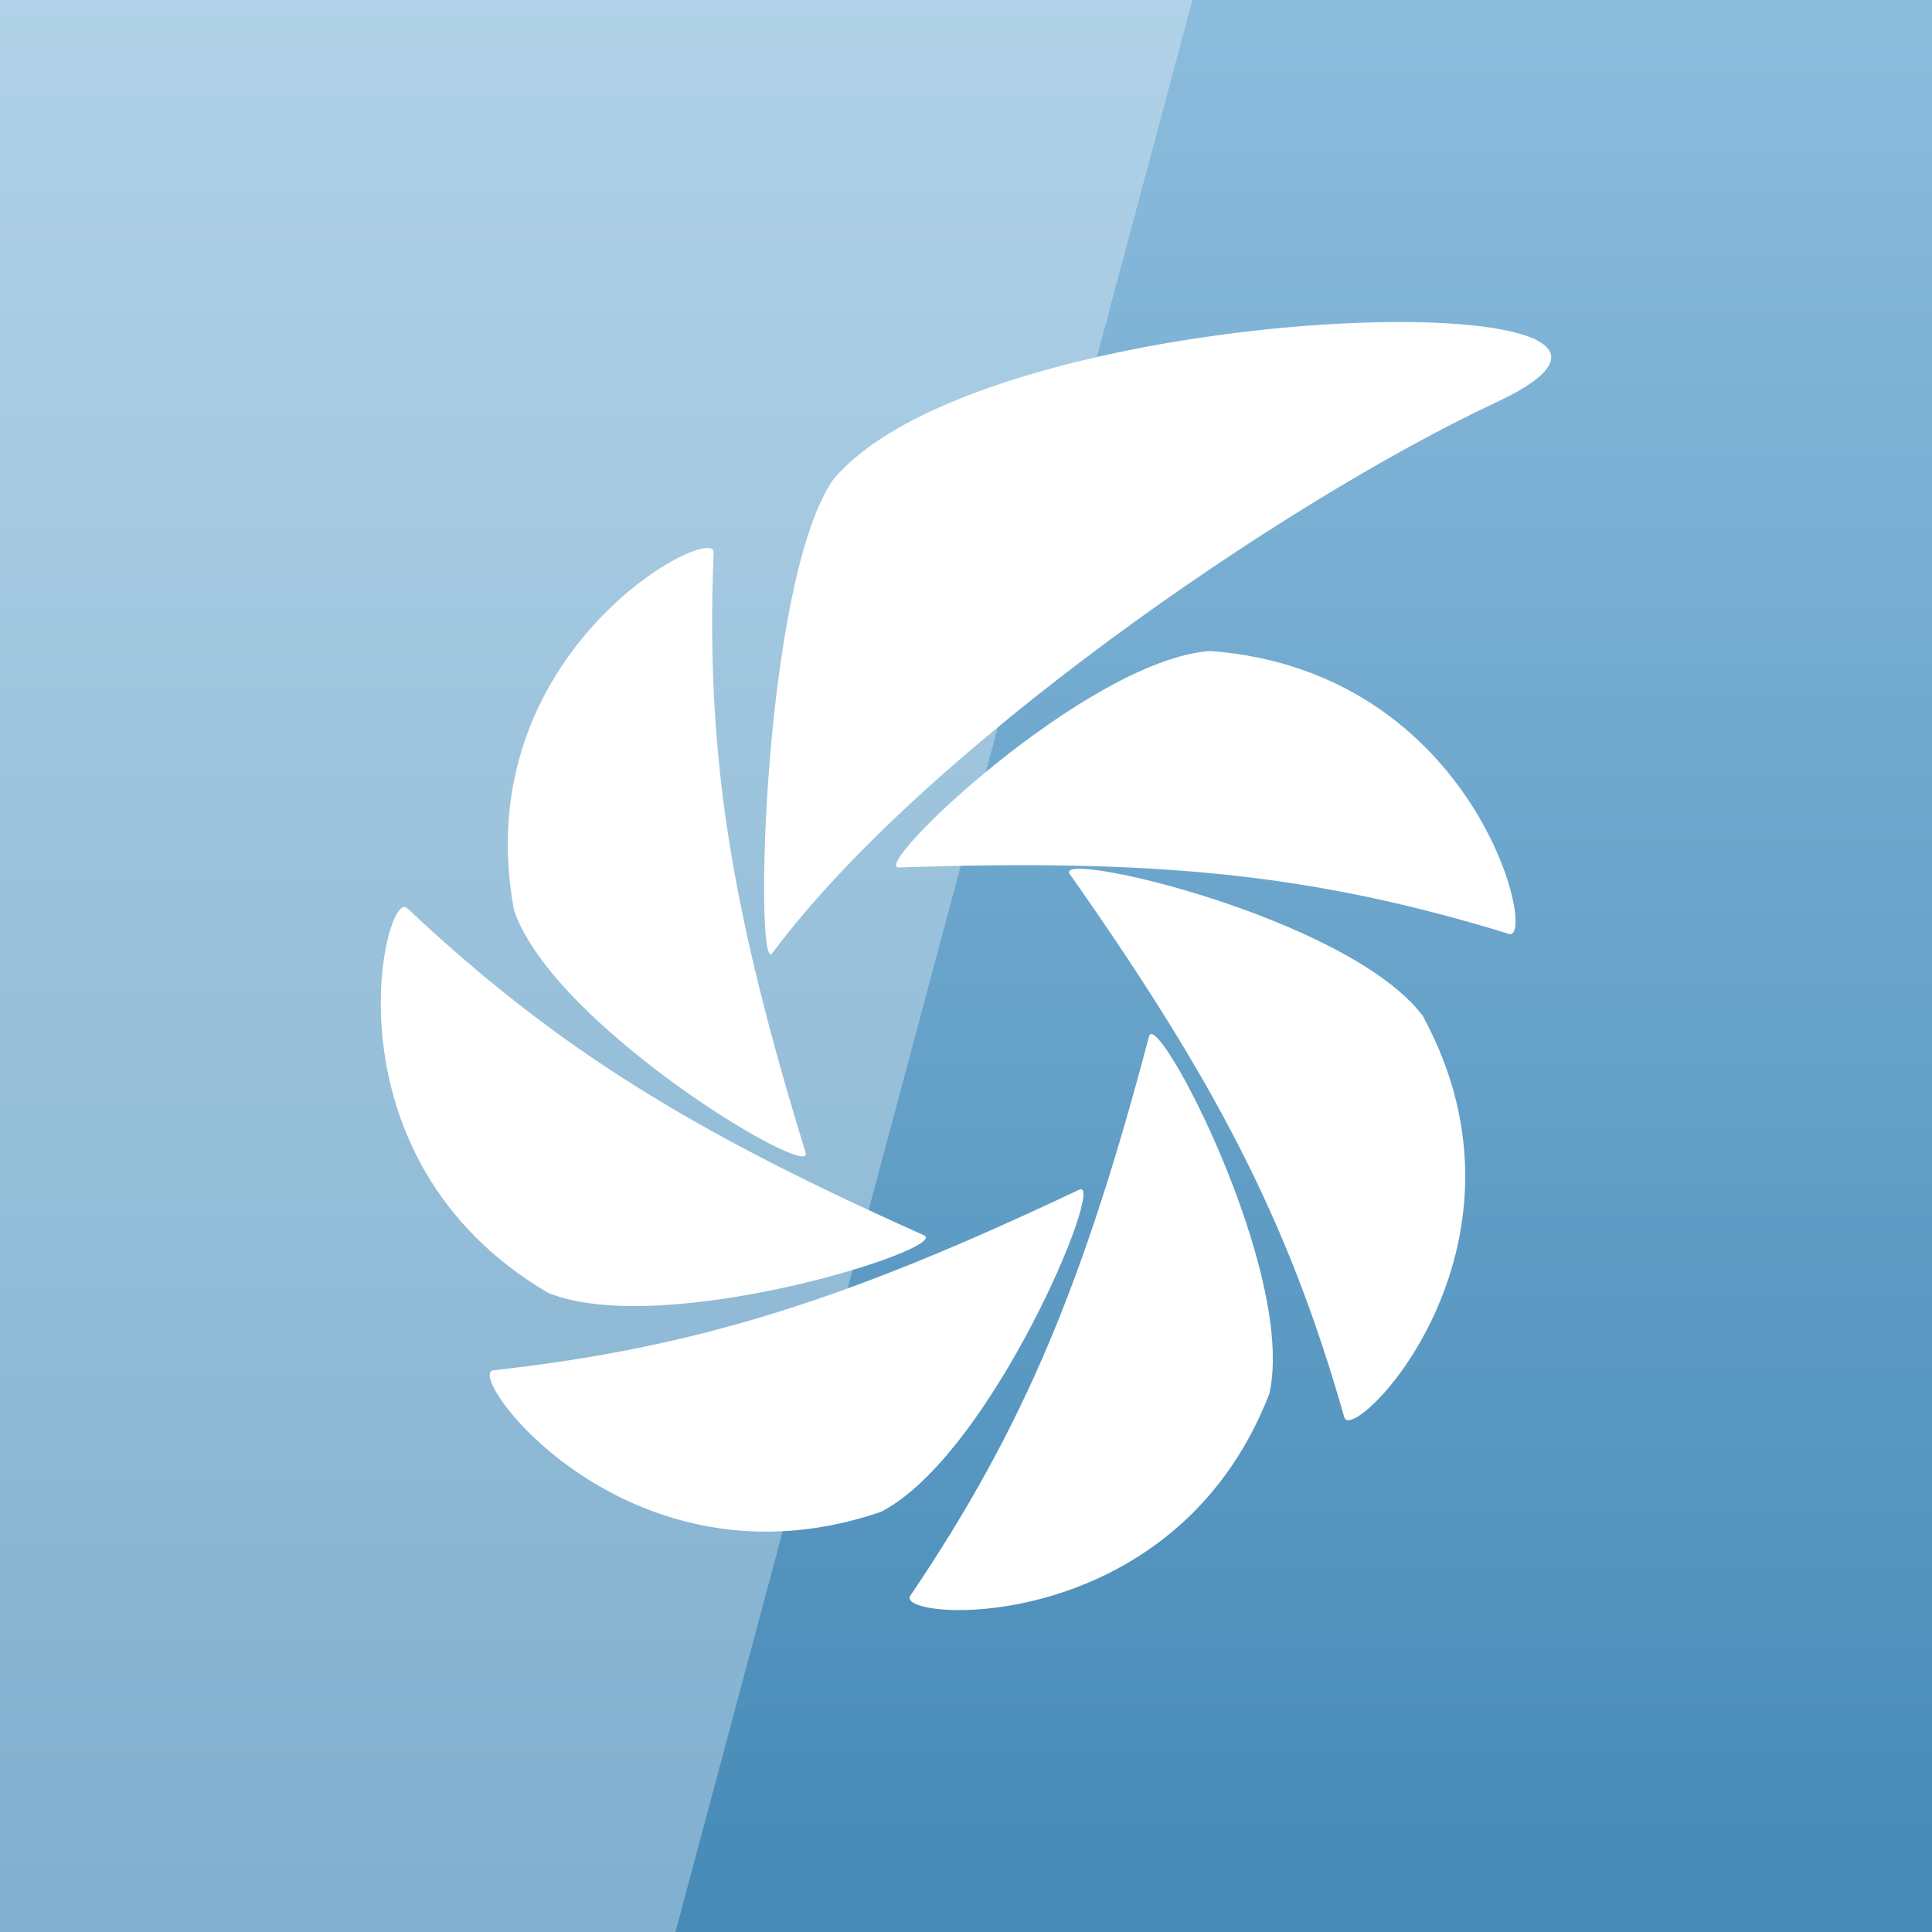 <svg width="16" xmlns="http://www.w3.org/2000/svg" height="16" viewBox="0 0 16 16" xmlns:xlink="http://www.w3.org/1999/xlink">
<rect x="0" y="0" width="16" height="16" fill="#333333" stroke="none"/>
<defs>
<linearGradient gradientTransform="matrix(.333 0 0 .333 0 -334.787)" id="linear0" y1="1003.967" y2="1052.15" gradientUnits="userSpaceOnUse" x2="0">
<stop offset="0" style="stop-color:#8ebede"/>
<stop offset="1" style="stop-color:#478bb8"/>
</linearGradient>
</defs>
<rect width="16" x="0" y="0" height="16" style="fill:url(#linear0)"/>
<g style="fill:#fff">
<path style="fill-opacity:.322" d="M 0 0 L 0 16 L 5.594 16 L 9.875 0 Z "/>
<path d="M 10.023 5.391 C 9 5.465 7.191 7.195 7.445 7.184 C 9.547 7.113 10.859 7.23 12.496 7.734 C 12.738 7.812 12.234 5.559 10.023 5.391 Z "/>
<path d="M 6.902 3.969 C 6.316 4.809 6.246 8.094 6.395 7.895 C 7.637 6.223 10.613 4.164 12.391 3.332 C 14.586 2.305 8.203 2.43 6.902 3.969 Z "/>
<path d="M 4.258 7.543 C 4.594 8.508 6.746 9.789 6.672 9.547 C 6.062 7.559 5.84 6.273 5.91 4.574 C 5.918 4.324 3.852 5.387 4.258 7.543 Z "/>
<path d="M 4.539 10.707 C 5.492 11.094 7.883 10.336 7.652 10.23 C 5.738 9.375 4.617 8.691 3.371 7.52 C 3.188 7.348 2.633 9.586 4.539 10.707 Z "/>
<path d="M 7.297 12.52 C 8.211 12.047 9.168 9.746 8.938 9.852 C 7.043 10.75 5.789 11.16 4.086 11.348 C 3.832 11.375 5.203 13.238 7.297 12.52 Z "/>
<path d="M 10.512 11.543 C 10.738 10.547 9.578 8.336 9.516 8.582 C 8.984 10.594 8.492 11.805 7.539 13.215 C 7.395 13.426 9.719 13.59 10.512 11.543 Z "/>
<path d="M 11.781 8.41 C 11.16 7.594 8.715 7.031 8.859 7.238 C 10.059 8.945 10.668 10.102 11.133 11.738 C 11.199 11.98 12.836 10.34 11.781 8.41 Z "/>
</g>
</svg>
